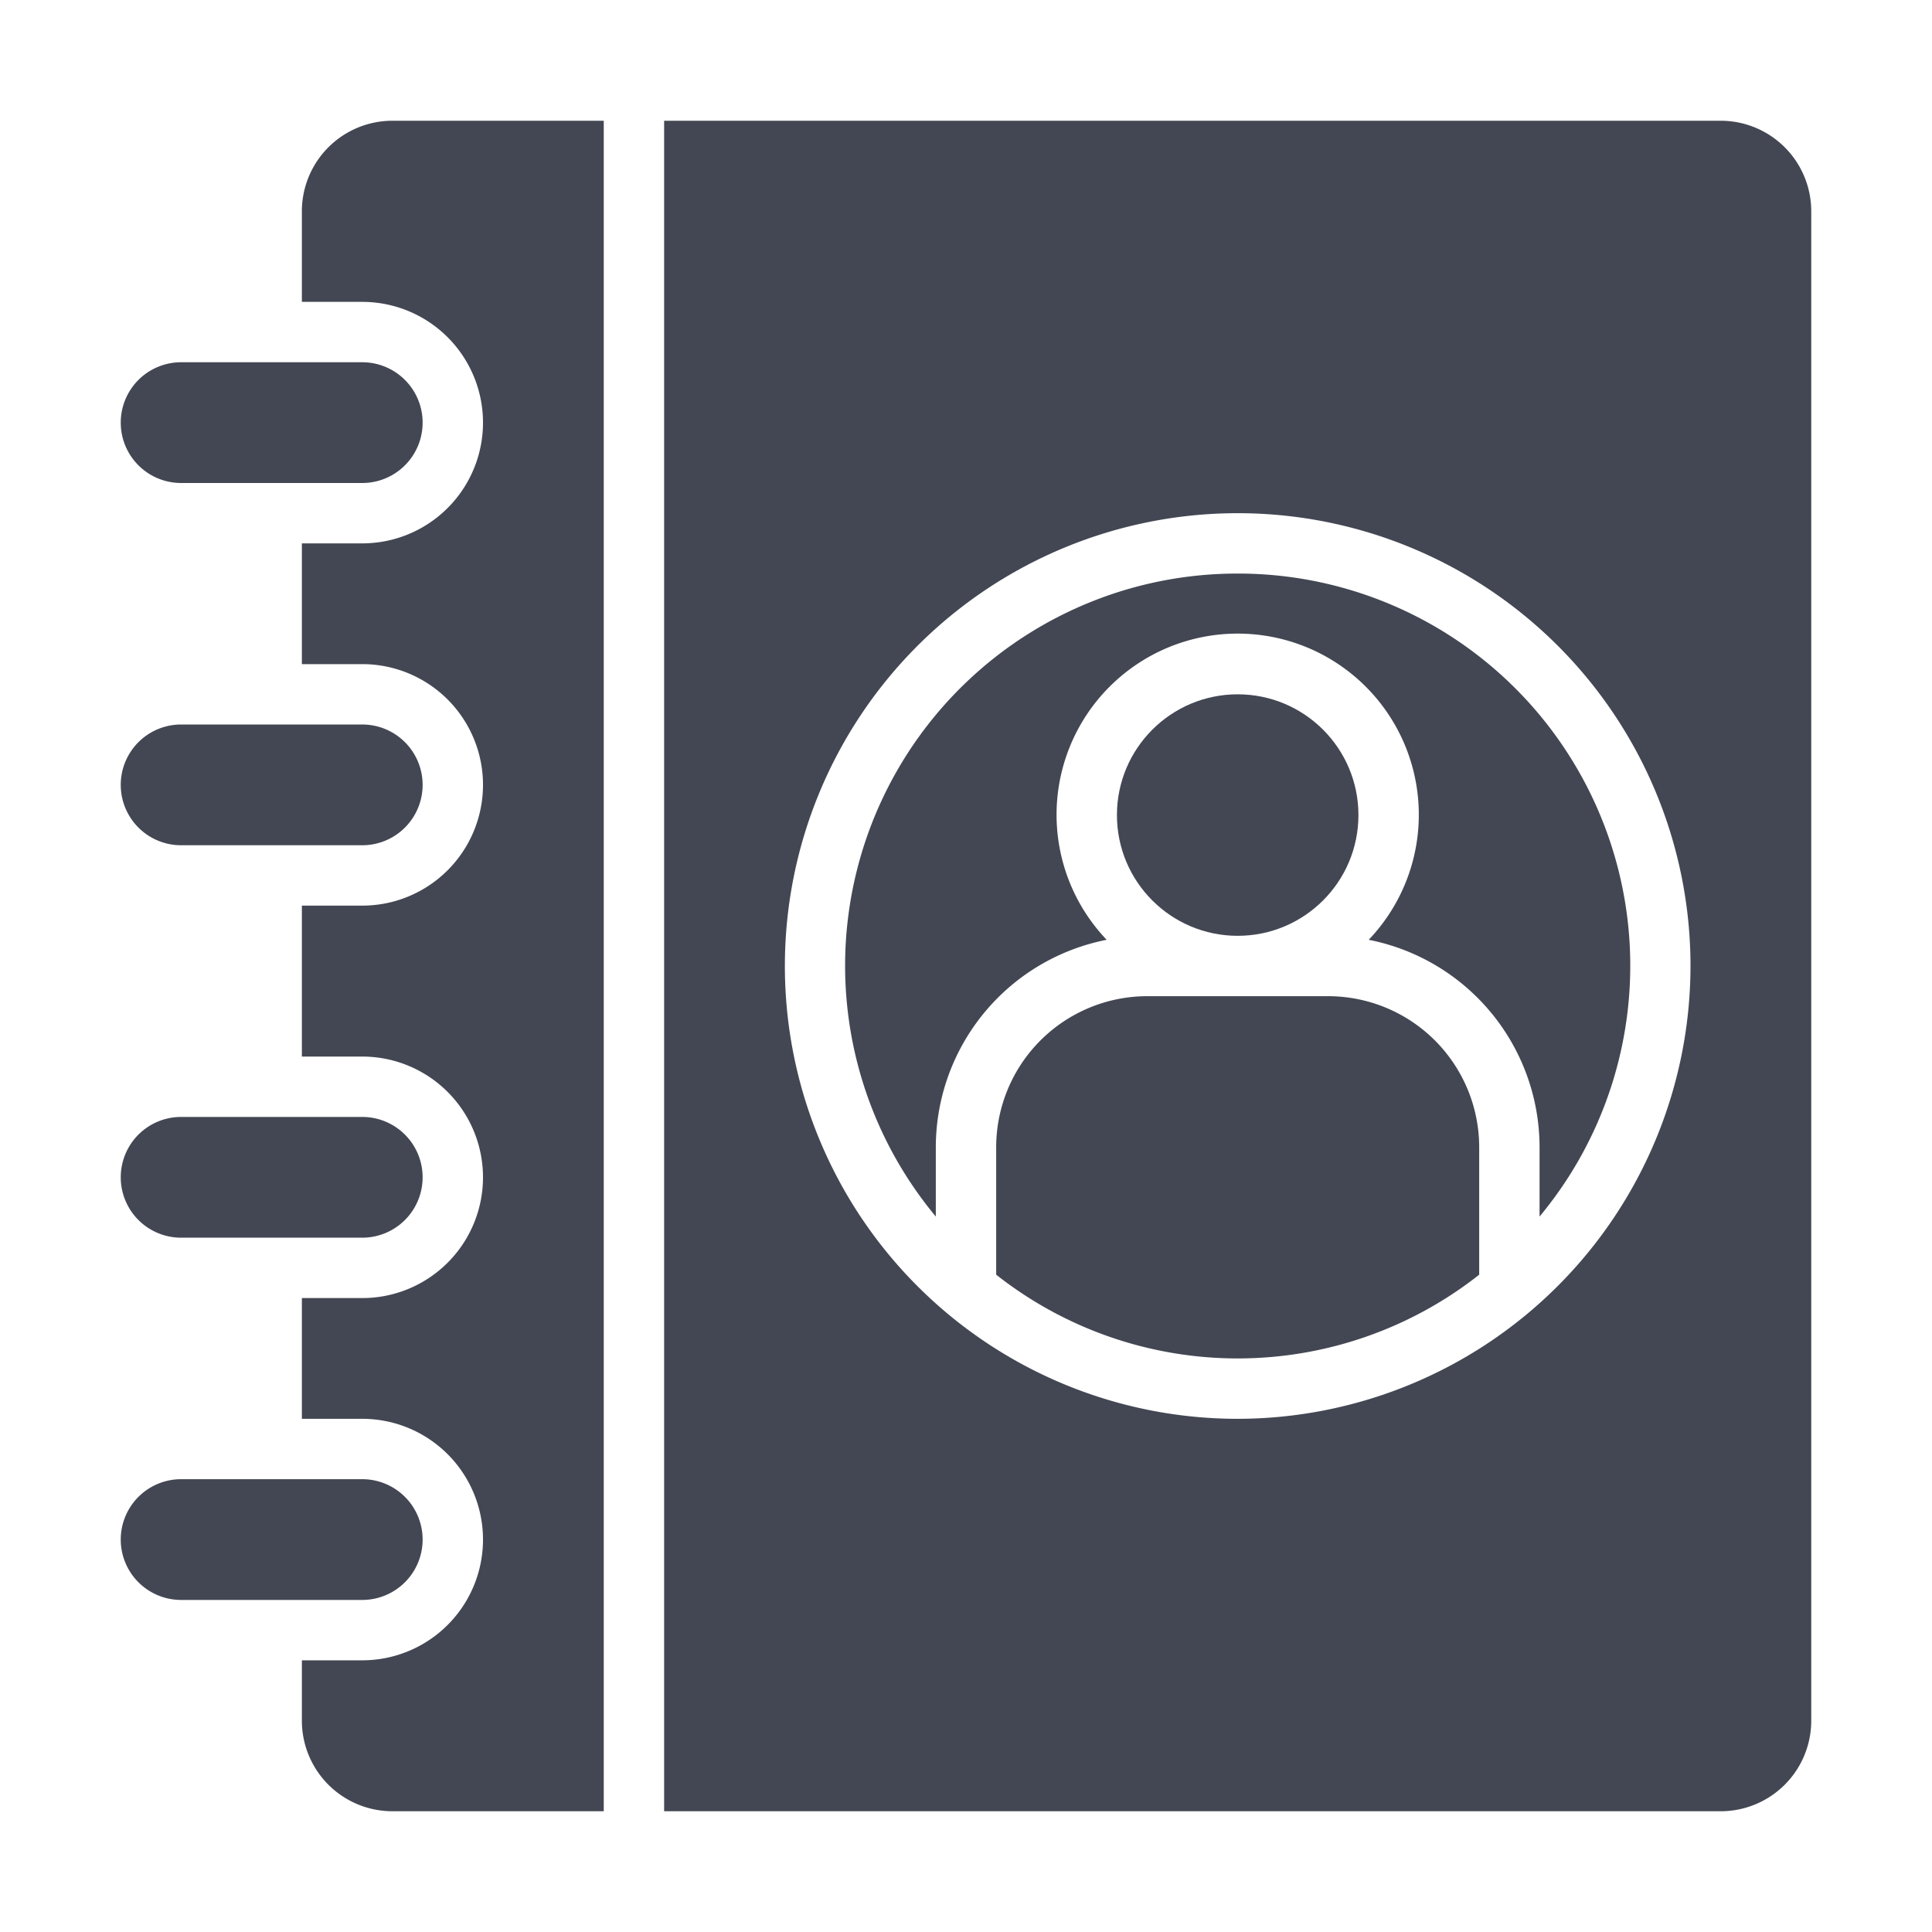 <svg fill="#434753" height="512" viewBox="0 0 64 64" width="512" xmlns="http://www.w3.org/2000/svg"><g id="Contacts"><circle cx="41" cy="27" r="4"/><path d="m60 7a3 3 0 0 0 -3-3h-35v56h35a3 3 0 0 0 3-3zm-19 40a15 15 0 1 1 15-15 15.017 15.017 0 0 1 -15 15z"/><path d="m41 19a12.991 12.991 0 0 0 -10 21.3v-2.3a7.01 7.01 0 0 1 5.66-6.868 6 6 0 1 1 8.68 0 7.01 7.01 0 0 1 5.66 6.868v2.3a12.991 12.991 0 0 0 -10-21.3z"/><path d="m44 33h-6a5.006 5.006 0 0 0 -5 5v4.226a12.923 12.923 0 0 0 16 0v-4.226a5.006 5.006 0 0 0 -5-5z"/><path d="m14 26a2 2 0 0 0 -2-2h-6a2 2 0 0 0 0 4h6a2 2 0 0 0 2-2z"/><path d="m10 7v3h2a4 4 0 0 1 0 8h-2v4h2a4 4 0 0 1 0 8h-2v5h2a4 4 0 0 1 0 8h-2v4h2a4 4 0 0 1 0 8h-2v2a3 3 0 0 0 3 3h7v-56h-7a3 3 0 0 0 -3 3z"/><path d="m6 16h6a2 2 0 0 0 0-4h-6a2 2 0 0 0 0 4z"/><path d="m14 39a2 2 0 0 0 -2-2h-6a2 2 0 0 0 0 4h6a2 2 0 0 0 2-2z"/><path d="m14 51a2 2 0 0 0 -2-2h-6a2 2 0 0 0 0 4h6a2 2 0 0 0 2-2z"/></g></svg>